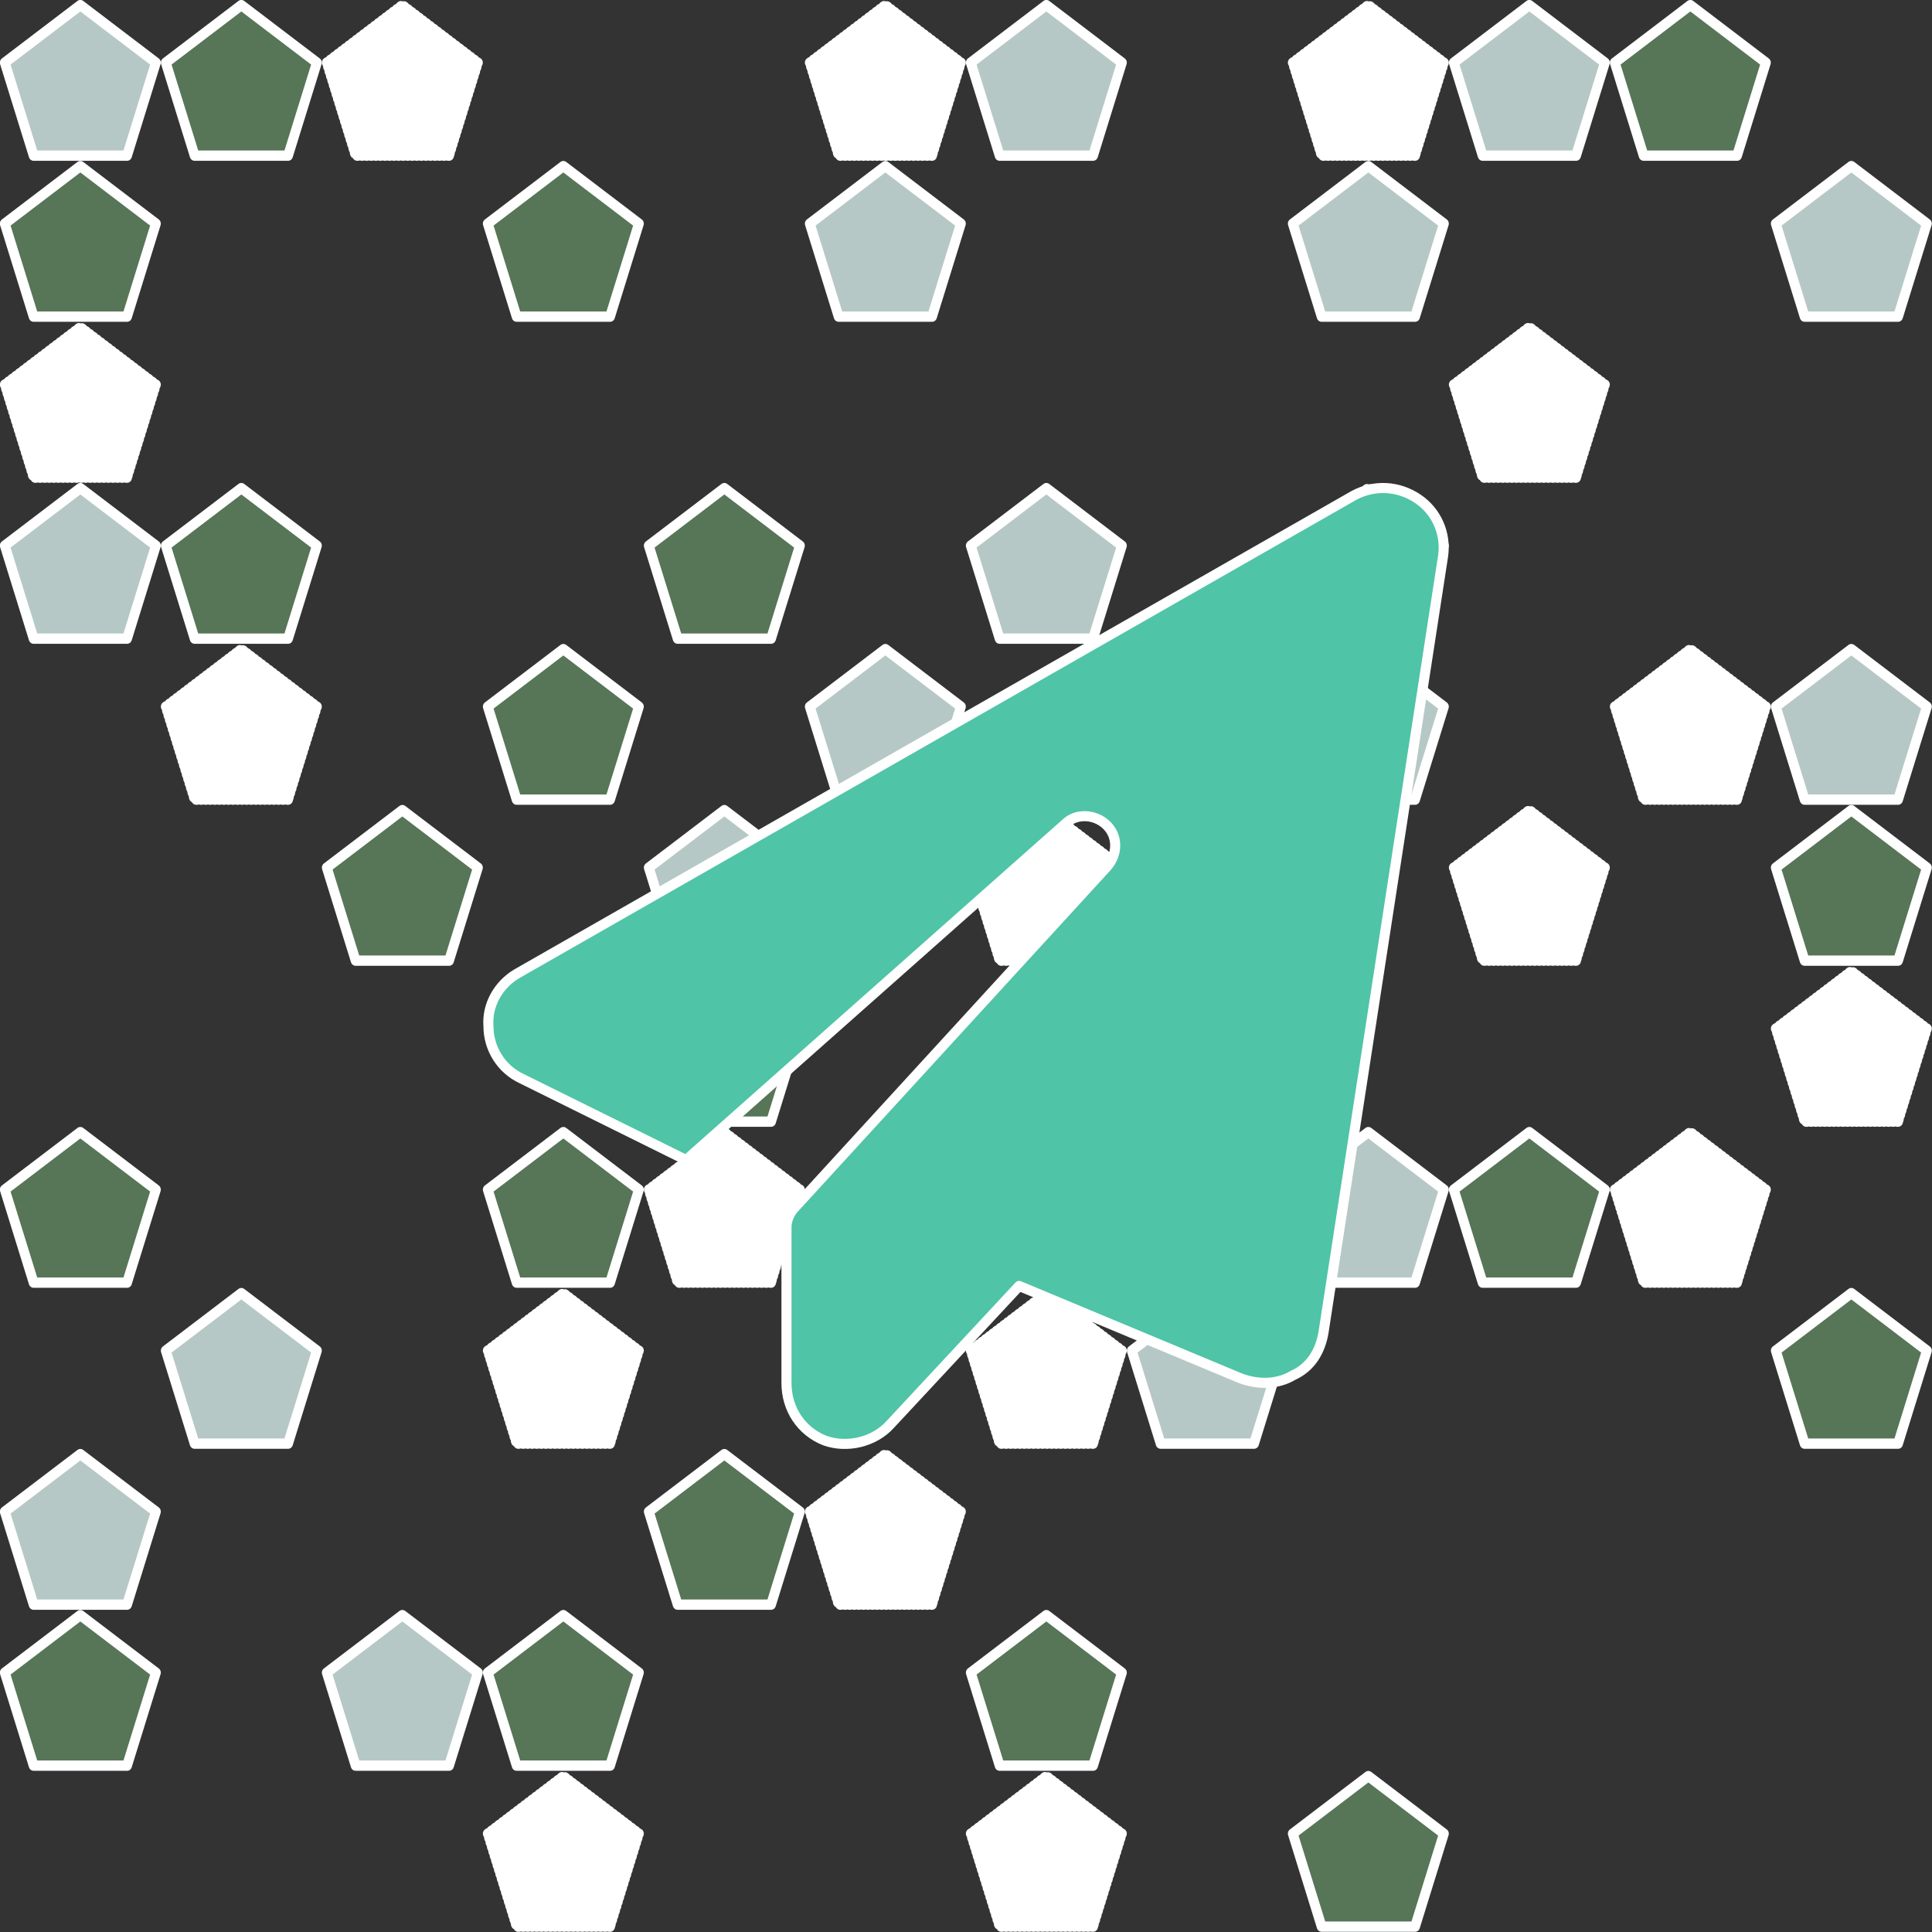 <?xml version="1.0" encoding="UTF-8" standalone="no"?>
<!-- Created with Inkscape (http://www.inkscape.org/) -->

<svg
   width="3840"
   height="3840"
   viewBox="0 0 1016 1016"
   version="1.1"
   id="svg1"
   inkscape:version="1.4.1 (93de688d07, 2025-03-30)"
   sodipodi:docname="featured-posts.svg"
   xml:space="preserve"
   xmlns:inkscape="http://www.inkscape.org/namespaces/inkscape"
   xmlns:sodipodi="http://sodipodi.sourceforge.net/DTD/sodipodi-0.dtd"
   xmlns="http://www.w3.org/2000/svg"
   xmlns:svg="http://www.w3.org/2000/svg"><rect x="0" y="0" width="1016" height="1016" fill="#333333" stroke="none"/><sodipodi:namedview
     id="namedview1"
     pagecolor="#ffffff"
     bordercolor="#000000"
     borderopacity="0.25"
     inkscape:showpageshadow="2"
     inkscape:pageopacity="0.0"
     inkscape:pagecheckerboard="0"
     inkscape:deskcolor="#d1d1d1"
     inkscape:document-units="px"
     inkscape:zoom="0.19965376"
     inkscape:cx="1823.1562"
     inkscape:cy="2910.0379"
     inkscape:window-width="1918"
     inkscape:window-height="2132"
     inkscape:window-x="0"
     inkscape:window-y="0"
     inkscape:window-maximized="0"
     inkscape:current-layer="svg1"
     showguides="true"><sodipodi:guide
       position="0,508"
       orientation="0,1"
       id="guide1"
       inkscape:locked="false"
       inkscape:label=""
       inkscape:color="rgb(0,134,229)" /><sodipodi:guide
       position="508,1016"
       orientation="-1,0"
       id="guide3"
       inkscape:locked="false"
       inkscape:label=""
       inkscape:color="rgb(0,134,229)" /></sodipodi:namedview><defs
     id="defs1" /><g
     inkscape:label="Background 1"
     id="layer1"
     inkscape:highlight-color="#b6c8c5"
     style="display:inline"
     transform="translate(1.5708256e-4,1.5442627e-4)"><path
       sodipodi:type="star"
       style="display:inline;fill:#b6c8c5;fill-opacity:1;stroke:#ffffff;stroke-width:12.948;stroke-linecap:round;stroke-linejoin:round;stroke-dasharray:none;stroke-dashoffset:1536;stroke-opacity:1"
       id="path8-6-3-7-1"
       inkscape:flatsided="true"
       sodipodi:sides="5"
       sodipodi:cx="508"
       sodipodi:cy="169.33334"
       sodipodi:r1="104.70524"
       sodipodi:r2="84.708321"
       sodipodi:arg1="0.94180129"
       sodipodi:arg2="1.5701198"
       inkscape:rounded="0"
       inkscape:randomized="0"
       d="m 569.601,254 -123.088,0.083 -38.116,-117.038 99.532,-72.417 99.63,72.282 z"
       inkscape:transform-center-y="-4.1832767"
       transform="matrix(0.399,2.8304596e-4,-2.700364e-4,0.418,770.937,314.192)"
       inkscape:transform-center-x="-2.2234931e-06"
       inkscape:label="path17" /><path
       sodipodi:type="star"
       style="display:inline;fill:#b6c8c5;fill-opacity:1;stroke:#ffffff;stroke-width:12.948;stroke-linecap:round;stroke-linejoin:round;stroke-dasharray:none;stroke-dashoffset:1536;stroke-opacity:1"
       id="path8-6-3-7"
       inkscape:flatsided="true"
       sodipodi:sides="5"
       sodipodi:cx="508"
       sodipodi:cy="169.33334"
       sodipodi:r1="104.70524"
       sodipodi:r2="84.708321"
       sodipodi:arg1="0.94180129"
       sodipodi:arg2="1.5701198"
       inkscape:rounded="0"
       inkscape:randomized="0"
       d="m 569.601,254 -123.088,0.083 -38.116,-117.038 99.532,-72.417 99.63,72.282 z"
       inkscape:transform-center-y="-4.1832767"
       transform="matrix(0.399,2.8304596e-4,-2.700364e-4,0.418,770.937,60.192)"
       inkscape:transform-center-x="-2.2234931e-06"
       inkscape:label="path16" /><path
       sodipodi:type="star"
       style="display:inline;fill:#b6c8c5;fill-opacity:1;stroke:#ffffff;stroke-width:12.948;stroke-linecap:round;stroke-linejoin:round;stroke-dasharray:none;stroke-dashoffset:1536;stroke-opacity:1"
       id="path8-17"
       inkscape:flatsided="true"
       sodipodi:sides="5"
       sodipodi:cx="508"
       sodipodi:cy="169.33334"
       sodipodi:r1="104.70524"
       sodipodi:r2="84.708321"
       sodipodi:arg1="0.94180129"
       sodipodi:arg2="1.5701198"
       inkscape:rounded="0"
       inkscape:randomized="0"
       d="m 569.601,254 -123.088,0.083 -38.116,-117.038 99.532,-72.417 99.63,72.282 z"
       inkscape:transform-center-y="-4.1832767"
       transform="matrix(0.399,2.8304596e-4,-2.700364e-4,0.418,601.603,-24.475)"
       inkscape:transform-center-x="-2.2234931e-06"
       inkscape:label="path15" /><path
       sodipodi:type="star"
       style="display:inline;fill:#b6c8c5;fill-opacity:1;stroke:#ffffff;stroke-width:12.948;stroke-linecap:round;stroke-linejoin:round;stroke-dasharray:none;stroke-dashoffset:1536;stroke-opacity:1"
       id="path8-6-3-9-7-3"
       inkscape:flatsided="true"
       sodipodi:sides="5"
       sodipodi:cx="508"
       sodipodi:cy="169.33334"
       sodipodi:r1="104.70524"
       sodipodi:r2="84.708321"
       sodipodi:arg1="0.94180129"
       sodipodi:arg2="1.5701198"
       inkscape:rounded="0"
       inkscape:randomized="0"
       d="m 569.601,254 -123.088,0.083 -38.116,-117.038 99.532,-72.417 99.63,72.282 z"
       inkscape:transform-center-y="-4.1832767"
       transform="matrix(0.399,2.8304596e-4,-2.700364e-4,0.418,516.936,568.192)"
       inkscape:transform-center-x="-2.2234931e-06"
       inkscape:label="path14" /><path
       sodipodi:type="star"
       style="display:inline;fill:#b6c8c5;fill-opacity:1;stroke:#ffffff;stroke-width:12.948;stroke-linecap:round;stroke-linejoin:round;stroke-dasharray:none;stroke-dashoffset:1536;stroke-opacity:1"
       id="path8-6-3-9-7"
       inkscape:flatsided="true"
       sodipodi:sides="5"
       sodipodi:cx="508"
       sodipodi:cy="169.33334"
       sodipodi:r1="104.70524"
       sodipodi:r2="84.708321"
       sodipodi:arg1="0.94180129"
       sodipodi:arg2="1.5701198"
       inkscape:rounded="0"
       inkscape:randomized="0"
       d="m 569.601,254 -123.088,0.083 -38.116,-117.038 99.532,-72.417 99.63,72.282 z"
       inkscape:transform-center-y="-4.1832767"
       transform="matrix(0.399,2.8304596e-4,-2.700364e-4,0.418,516.937,314.192)"
       inkscape:transform-center-x="-2.2234931e-06"
       inkscape:label="path13" /><path
       sodipodi:type="star"
       style="display:inline;fill:#b6c8c5;fill-opacity:1;stroke:#ffffff;stroke-width:12.948;stroke-linecap:round;stroke-linejoin:round;stroke-dasharray:none;stroke-dashoffset:1536;stroke-opacity:1"
       id="path8-6-3-9"
       inkscape:flatsided="true"
       sodipodi:sides="5"
       sodipodi:cx="508"
       sodipodi:cy="169.33334"
       sodipodi:r1="104.70524"
       sodipodi:r2="84.708321"
       sodipodi:arg1="0.94180129"
       sodipodi:arg2="1.5701198"
       inkscape:rounded="0"
       inkscape:randomized="0"
       d="m 569.601,254 -123.088,0.083 -38.116,-117.038 99.532,-72.417 99.63,72.282 z"
       inkscape:transform-center-y="-4.1832767"
       transform="matrix(0.399,2.8304596e-4,-2.700364e-4,0.418,516.937,60.192)"
       inkscape:transform-center-x="-2.2234931e-06"
       inkscape:label="path12" /><path
       sodipodi:type="star"
       style="display:inline;fill:#b6c8c5;fill-opacity:1;stroke:#ffffff;stroke-width:12.948;stroke-linecap:round;stroke-linejoin:round;stroke-dasharray:none;stroke-dashoffset:1536;stroke-opacity:1"
       id="path8-9-2-7-0"
       inkscape:flatsided="true"
       sodipodi:sides="5"
       sodipodi:cx="508"
       sodipodi:cy="169.33334"
       sodipodi:r1="104.70524"
       sodipodi:r2="84.708321"
       sodipodi:arg1="0.94180129"
       sodipodi:arg2="1.5701198"
       inkscape:rounded="0"
       inkscape:randomized="0"
       d="m 569.601,254 -123.088,0.083 -38.116,-117.038 99.532,-72.417 99.63,72.282 z"
       inkscape:transform-center-y="-4.1832767"
       transform="matrix(0.399,2.8304596e-4,-2.700364e-4,0.418,432.27,652.858)"
       inkscape:transform-center-x="-2.2234931e-06"
       inkscape:label="path11" /><path
       sodipodi:type="star"
       style="display:inline;fill:#b6c8c5;fill-opacity:1;stroke:#ffffff;stroke-width:12.948;stroke-linecap:round;stroke-linejoin:round;stroke-dasharray:none;stroke-dashoffset:1536;stroke-opacity:1"
       id="path8-6-4"
       inkscape:flatsided="true"
       sodipodi:sides="5"
       sodipodi:cx="508"
       sodipodi:cy="169.33334"
       sodipodi:r1="104.70524"
       sodipodi:r2="84.708321"
       sodipodi:arg1="0.94180129"
       sodipodi:arg2="1.5701198"
       inkscape:rounded="0"
       inkscape:randomized="0"
       d="m 569.601,254 -123.088,0.083 -38.116,-117.038 99.532,-72.417 99.63,72.282 z"
       inkscape:transform-center-y="-4.1832767"
       transform="matrix(0.399,2.8304596e-4,-2.700364e-4,0.418,347.603,229.525)"
       inkscape:transform-center-x="-2.2234931e-06"
       inkscape:label="path10" /><path
       sodipodi:type="star"
       style="display:inline;fill:#b6c8c5;fill-opacity:1;stroke:#ffffff;stroke-width:12.948;stroke-linecap:round;stroke-linejoin:round;stroke-dasharray:none;stroke-dashoffset:1536;stroke-opacity:1"
       id="path8-1"
       inkscape:flatsided="true"
       sodipodi:sides="5"
       sodipodi:cx="508"
       sodipodi:cy="169.33334"
       sodipodi:r1="104.70524"
       sodipodi:r2="84.708321"
       sodipodi:arg1="0.94180129"
       sodipodi:arg2="1.5701198"
       inkscape:rounded="0"
       inkscape:randomized="0"
       d="m 569.601,254 -123.088,0.083 -38.116,-117.038 99.532,-72.417 99.63,72.282 z"
       inkscape:transform-center-y="-4.1832767"
       transform="matrix(0.399,2.8304596e-4,-2.700364e-4,0.418,347.603,-24.475)"
       inkscape:transform-center-x="-2.2234931e-06"
       inkscape:label="path9" /><path
       sodipodi:type="star"
       style="display:inline;fill:#b6c8c5;fill-opacity:1;stroke:#ffffff;stroke-width:12.948;stroke-linecap:round;stroke-linejoin:round;stroke-dasharray:none;stroke-dashoffset:1536;stroke-opacity:1"
       id="path8-6-3-4-7"
       inkscape:flatsided="true"
       sodipodi:sides="5"
       sodipodi:cx="508"
       sodipodi:cy="169.33334"
       sodipodi:r1="104.70524"
       sodipodi:r2="84.708321"
       sodipodi:arg1="0.94180129"
       sodipodi:arg2="1.5701198"
       inkscape:rounded="0"
       inkscape:randomized="0"
       d="m 569.601,254 -123.088,0.083 -38.116,-117.038 99.532,-72.417 99.63,72.282 z"
       inkscape:transform-center-y="-4.1832767"
       transform="matrix(0.399,2.8304596e-4,-2.700364e-4,0.418,262.937,314.192)"
       inkscape:transform-center-x="-2.2234931e-06"
       inkscape:label="path8" /><path
       sodipodi:type="star"
       style="display:inline;fill:#b6c8c5;fill-opacity:1;stroke:#ffffff;stroke-width:12.948;stroke-linecap:round;stroke-linejoin:round;stroke-dasharray:none;stroke-dashoffset:1536;stroke-opacity:1"
       id="path8-6-3-4"
       inkscape:flatsided="true"
       sodipodi:sides="5"
       sodipodi:cx="508"
       sodipodi:cy="169.33334"
       sodipodi:r1="104.70524"
       sodipodi:r2="84.708321"
       sodipodi:arg1="0.94180129"
       sodipodi:arg2="1.5701198"
       inkscape:rounded="0"
       inkscape:randomized="0"
       d="m 569.601,254 -123.088,0.083 -38.116,-117.038 99.532,-72.417 99.63,72.282 z"
       inkscape:transform-center-y="-4.1832767"
       transform="matrix(0.399,2.8304596e-4,-2.700364e-4,0.418,262.937,60.192)"
       inkscape:transform-center-x="-2.2234931e-06"
       inkscape:label="path7" /><path
       sodipodi:type="star"
       style="display:inline;fill:#b6c8c5;fill-opacity:1;stroke:#ffffff;stroke-width:12.948;stroke-linecap:round;stroke-linejoin:round;stroke-dasharray:none;stroke-dashoffset:1536;stroke-opacity:1"
       id="path8-9-5-3"
       inkscape:flatsided="true"
       sodipodi:sides="5"
       sodipodi:cx="508"
       sodipodi:cy="169.33334"
       sodipodi:r1="104.70524"
       sodipodi:r2="84.708321"
       sodipodi:arg1="0.94180129"
       sodipodi:arg2="1.5701198"
       inkscape:rounded="0"
       inkscape:randomized="0"
       d="m 569.601,254 -123.088,0.083 -38.116,-117.038 99.532,-72.417 99.63,72.282 z"
       inkscape:transform-center-y="-4.1832767"
       transform="matrix(0.399,2.8304596e-4,-2.700364e-4,0.418,178.27,398.858)"
       inkscape:transform-center-x="-2.2234931e-06"
       inkscape:label="path6" /><path
       sodipodi:type="star"
       style="display:inline;fill:#b6c8c5;fill-opacity:1;stroke:#ffffff;stroke-width:12.948;stroke-linecap:round;stroke-linejoin:round;stroke-dasharray:none;stroke-dashoffset:1536;stroke-opacity:1"
       id="path8-6-3-5-08"
       inkscape:flatsided="true"
       sodipodi:sides="5"
       sodipodi:cx="508"
       sodipodi:cy="169.33334"
       sodipodi:r1="104.70524"
       sodipodi:r2="84.708321"
       sodipodi:arg1="0.94180129"
       sodipodi:arg2="1.5701198"
       inkscape:rounded="0"
       inkscape:randomized="0"
       d="m 569.601,254 -123.088,0.083 -38.116,-117.038 99.532,-72.417 99.63,72.282 z"
       inkscape:transform-center-y="-4.1832767"
       transform="matrix(0.399,2.8304596e-4,-2.700364e-4,0.418,8.936,822.191)"
       inkscape:transform-center-x="-2.2234931e-06"
       inkscape:label="path5" /><path
       sodipodi:type="star"
       style="display:inline;fill:#b6c8c5;fill-opacity:1;stroke:#ffffff;stroke-width:12.948;stroke-linecap:round;stroke-linejoin:round;stroke-dasharray:none;stroke-dashoffset:1536;stroke-opacity:1"
       id="path8-9-6-5"
       inkscape:flatsided="true"
       sodipodi:sides="5"
       sodipodi:cx="508"
       sodipodi:cy="169.33334"
       sodipodi:r1="104.70524"
       sodipodi:r2="84.708321"
       sodipodi:arg1="0.94180129"
       sodipodi:arg2="1.5701198"
       inkscape:rounded="0"
       inkscape:randomized="0"
       d="m 569.601,254 -123.088,0.083 -38.116,-117.038 99.532,-72.417 99.63,72.282 z"
       inkscape:transform-center-y="-4.1832767"
       transform="matrix(0.399,2.8304596e-4,-2.700364e-4,0.418,-75.73,652.858)"
       inkscape:transform-center-x="-2.2234931e-06"
       inkscape:label="path4" /><path
       sodipodi:type="star"
       style="display:inline;fill:#b6c8c5;fill-opacity:1;stroke:#ffffff;stroke-width:12.948;stroke-linecap:round;stroke-linejoin:round;stroke-dasharray:none;stroke-dashoffset:1536;stroke-opacity:1"
       id="path8-6-39-9"
       inkscape:flatsided="true"
       sodipodi:sides="5"
       sodipodi:cx="508"
       sodipodi:cy="169.33334"
       sodipodi:r1="104.70524"
       sodipodi:r2="84.708321"
       sodipodi:arg1="0.94180129"
       sodipodi:arg2="1.5701198"
       inkscape:rounded="0"
       inkscape:randomized="0"
       d="m 569.601,254 -123.088,0.083 -38.116,-117.038 99.532,-72.417 99.63,72.282 z"
       inkscape:transform-center-y="-4.1832767"
       transform="matrix(0.399,2.8304596e-4,-2.700364e-4,0.418,-160.397,737.525)"
       inkscape:transform-center-x="-2.2234931e-06"
       inkscape:label="path3" /><path
       sodipodi:type="star"
       style="display:inline;fill:#b6c8c5;fill-opacity:1;stroke:#ffffff;stroke-width:12.948;stroke-linecap:round;stroke-linejoin:round;stroke-dasharray:none;stroke-dashoffset:1536;stroke-opacity:1"
       id="path8-6"
       inkscape:flatsided="true"
       sodipodi:sides="5"
       sodipodi:cx="508"
       sodipodi:cy="169.33334"
       sodipodi:r1="104.70524"
       sodipodi:r2="84.708321"
       sodipodi:arg1="0.94180129"
       sodipodi:arg2="1.5701198"
       inkscape:rounded="0"
       inkscape:randomized="0"
       d="m 569.601,254 -123.088,0.083 -38.116,-117.038 99.532,-72.417 99.63,72.282 z"
       inkscape:transform-center-y="-4.1832767"
       transform="matrix(0.399,2.8304596e-4,-2.700364e-4,0.418,-160.397,229.525)"
       inkscape:transform-center-x="-2.2234931e-06"
       inkscape:label="path2" /><path
       sodipodi:type="star"
       style="display:inline;fill:#b6c8c5;fill-opacity:1;stroke:#ffffff;stroke-width:12.948;stroke-linecap:round;stroke-linejoin:round;stroke-dasharray:none;stroke-dashoffset:1536;stroke-opacity:1"
       id="path8"
       inkscape:flatsided="true"
       sodipodi:sides="5"
       sodipodi:cx="508"
       sodipodi:cy="169.33334"
       sodipodi:r1="104.70524"
       sodipodi:r2="84.708321"
       sodipodi:arg1="0.94180129"
       sodipodi:arg2="1.5701198"
       inkscape:rounded="0"
       inkscape:randomized="0"
       d="m 569.601,254 -123.088,0.083 -38.116,-117.038 99.532,-72.417 99.63,72.282 z"
       inkscape:transform-center-y="-4.1832767"
       transform="matrix(0.399,2.8304596e-4,-2.700364e-4,0.418,-160.397,-24.475)"
       inkscape:transform-center-x="-2.2234931e-06"
       inkscape:label="path1" /></g><g
     id="layer5"
     inkscape:label="Background 2"
     inkscape:highlight-color="#577557"
     style="display:inline"
     transform="translate(1.5708256e-4,1.5442627e-4)"><path
       sodipodi:type="star"
       style="display:inline;fill:#577557;fill-opacity:1;stroke:#ffffff;stroke-width:12.949;stroke-linecap:round;stroke-linejoin:round;stroke-dasharray:none;stroke-dashoffset:1536;stroke-opacity:1"
       id="path8-3-32-0-8-4"
       inkscape:flatsided="true"
       sodipodi:sides="5"
       sodipodi:cx="508"
       sodipodi:cy="169.33334"
       sodipodi:r1="104.70524"
       sodipodi:r2="84.708321"
       sodipodi:arg1="0.94180129"
       sodipodi:arg2="1.5701198"
       inkscape:rounded="0"
       inkscape:randomized="0"
       d="m 569.601,254 -123.088,0.083 -38.116,-117.038 99.532,-72.417 99.63,72.282 z"
       inkscape:transform-center-y="-4.1832727"
       transform="matrix(0.399,2.8304596e-4,-2.700364e-4,0.418,770.937,652.858)"
       inkscape:label="path19"
       inkscape:transform-center-x="-2.4943221e-06" /><path
       sodipodi:type="star"
       style="display:inline;fill:#577557;fill-opacity:1;stroke:#ffffff;stroke-width:12.949;stroke-linecap:round;stroke-linejoin:round;stroke-dasharray:none;stroke-dashoffset:1536;stroke-opacity:1"
       id="path8-3-32-0-8"
       inkscape:flatsided="true"
       sodipodi:sides="5"
       sodipodi:cx="508"
       sodipodi:cy="169.33334"
       sodipodi:r1="104.70524"
       sodipodi:r2="84.708321"
       sodipodi:arg1="0.94180129"
       sodipodi:arg2="1.5701198"
       inkscape:rounded="0"
       inkscape:randomized="0"
       d="m 569.601,254 -123.088,0.083 -38.116,-117.038 99.532,-72.417 99.63,72.282 z"
       inkscape:transform-center-y="-4.1832727"
       transform="matrix(0.399,2.8304596e-4,-2.700364e-4,0.418,770.937,398.858)"
       inkscape:label="path18"
       inkscape:transform-center-x="-2.4943221e-06" /><path
       sodipodi:type="star"
       style="display:inline;fill:#577557;fill-opacity:1;stroke:#ffffff;stroke-width:12.949;stroke-linecap:round;stroke-linejoin:round;stroke-dasharray:none;stroke-dashoffset:1536;stroke-opacity:1"
       id="path8-3-2-1"
       inkscape:flatsided="true"
       sodipodi:sides="5"
       sodipodi:cx="508"
       sodipodi:cy="169.33334"
       sodipodi:r1="104.70524"
       sodipodi:r2="84.708321"
       sodipodi:arg1="0.94180129"
       sodipodi:arg2="1.5701198"
       inkscape:rounded="0"
       inkscape:randomized="0"
       d="m 569.601,254 -123.088,0.083 -38.116,-117.038 99.532,-72.417 99.63,72.282 z"
       inkscape:transform-center-y="-4.1832727"
       transform="matrix(0.399,2.8304596e-4,-2.700364e-4,0.418,686.27,-24.475)"
       inkscape:label="path17"
       inkscape:transform-center-x="-3.522431e-06" /><path
       sodipodi:type="star"
       style="display:inline;fill:#577557;fill-opacity:1;stroke:#ffffff;stroke-width:12.949;stroke-linecap:round;stroke-linejoin:round;stroke-dasharray:none;stroke-dashoffset:1536;stroke-opacity:1"
       id="path8-3-1-2-9"
       inkscape:flatsided="true"
       sodipodi:sides="5"
       sodipodi:cx="508"
       sodipodi:cy="169.33334"
       sodipodi:r1="104.70524"
       sodipodi:r2="84.708321"
       sodipodi:arg1="0.94180129"
       sodipodi:arg2="1.5701198"
       inkscape:rounded="0"
       inkscape:randomized="0"
       d="m 569.601,254 -123.088,0.083 -38.116,-117.038 99.532,-72.417 99.63,72.282 z"
       inkscape:transform-center-y="-4.1832727"
       transform="matrix(0.399,2.8304596e-4,-2.700364e-4,0.418,601.604,568.192)"
       inkscape:label="path16"
       inkscape:transform-center-x="-2.4943221e-06" /><path
       sodipodi:type="star"
       style="display:inline;fill:#577557;fill-opacity:1;stroke:#ffffff;stroke-width:12.949;stroke-linecap:round;stroke-linejoin:round;stroke-dasharray:none;stroke-dashoffset:1536;stroke-opacity:1"
       id="path8-3-32-8-9-0"
       inkscape:flatsided="true"
       sodipodi:sides="5"
       sodipodi:cx="508"
       sodipodi:cy="169.33334"
       sodipodi:r1="104.70524"
       sodipodi:r2="84.708321"
       sodipodi:arg1="0.94180129"
       sodipodi:arg2="1.5701198"
       inkscape:rounded="0"
       inkscape:randomized="0"
       d="m 569.601,254 -123.088,0.083 -38.116,-117.038 99.532,-72.417 99.63,72.282 z"
       inkscape:transform-center-y="-4.1832727"
       transform="matrix(0.399,2.8304596e-4,-2.700364e-4,0.418,516.937,906.858)"
       inkscape:label="path15"
       inkscape:transform-center-x="-2.4943221e-06" /><path
       sodipodi:type="star"
       style="display:inline;fill:#577557;fill-opacity:1;stroke:#ffffff;stroke-width:12.949;stroke-linecap:round;stroke-linejoin:round;stroke-dasharray:none;stroke-dashoffset:1536;stroke-opacity:1"
       id="path8-3-6-9-3"
       inkscape:flatsided="true"
       sodipodi:sides="5"
       sodipodi:cx="508"
       sodipodi:cy="169.33334"
       sodipodi:r1="104.70524"
       sodipodi:r2="84.708321"
       sodipodi:arg1="0.94180129"
       sodipodi:arg2="1.5701198"
       inkscape:rounded="0"
       inkscape:randomized="0"
       d="m 569.601,254 -123.088,0.083 -38.116,-117.038 99.532,-72.417 99.63,72.282 z"
       inkscape:transform-center-y="-4.1832727"
       transform="matrix(0.399,2.8304596e-4,-2.700364e-4,0.418,347.604,822.192)"
       inkscape:label="path14"
       inkscape:transform-center-x="-2.4943221e-06" /><path
       sodipodi:type="star"
       style="display:inline;fill:#577557;fill-opacity:1;stroke:#ffffff;stroke-width:12.949;stroke-linecap:round;stroke-linejoin:round;stroke-dasharray:none;stroke-dashoffset:1536;stroke-opacity:1"
       id="path8-3-29-7-8-7"
       inkscape:flatsided="true"
       sodipodi:sides="5"
       sodipodi:cx="508"
       sodipodi:cy="169.33334"
       sodipodi:r1="104.70524"
       sodipodi:r2="84.708321"
       sodipodi:arg1="0.94180129"
       sodipodi:arg2="1.5701198"
       inkscape:rounded="0"
       inkscape:randomized="0"
       d="m 569.601,254 -123.088,0.083 -38.116,-117.038 99.532,-72.417 99.63,72.282 z"
       inkscape:transform-center-y="-4.1832727"
       transform="matrix(0.399,2.8304596e-4,-2.700364e-4,0.418,178.27,737.525)"
       inkscape:label="path13"
       inkscape:transform-center-x="-2.4943221e-06" /><path
       sodipodi:type="star"
       style="display:inline;fill:#577557;fill-opacity:1;stroke:#ffffff;stroke-width:12.949;stroke-linecap:round;stroke-linejoin:round;stroke-dasharray:none;stroke-dashoffset:1536;stroke-opacity:1"
       id="path8-3-29-7-8"
       inkscape:flatsided="true"
       sodipodi:sides="5"
       sodipodi:cx="508"
       sodipodi:cy="169.33334"
       sodipodi:r1="104.70524"
       sodipodi:r2="84.708321"
       sodipodi:arg1="0.94180129"
       sodipodi:arg2="1.5701198"
       inkscape:rounded="0"
       inkscape:randomized="0"
       d="m 569.601,254 -123.088,0.083 -38.116,-117.038 99.532,-72.417 99.63,72.282 z"
       inkscape:transform-center-y="-4.1832727"
       transform="matrix(0.399,2.8304596e-4,-2.700364e-4,0.418,178.27,483.525)"
       inkscape:label="path12"
       inkscape:transform-center-x="-2.4943221e-06" /><path
       sodipodi:type="star"
       style="display:inline;fill:#577557;fill-opacity:1;stroke:#ffffff;stroke-width:12.949;stroke-linecap:round;stroke-linejoin:round;stroke-dasharray:none;stroke-dashoffset:1536;stroke-opacity:1"
       id="path8-3-29-7"
       inkscape:flatsided="true"
       sodipodi:sides="5"
       sodipodi:cx="508"
       sodipodi:cy="169.33334"
       sodipodi:r1="104.70524"
       sodipodi:r2="84.708321"
       sodipodi:arg1="0.94180129"
       sodipodi:arg2="1.5701198"
       inkscape:rounded="0"
       inkscape:randomized="0"
       d="m 569.601,254 -123.088,0.083 -38.116,-117.038 99.532,-72.417 99.63,72.282 z"
       inkscape:transform-center-y="-4.1832727"
       transform="matrix(0.399,2.8304596e-4,-2.700364e-4,0.418,178.27,229.525)"
       inkscape:label="path11"
       inkscape:transform-center-x="-2.4943221e-06" /><path
       sodipodi:type="star"
       style="display:inline;fill:#577557;fill-opacity:1;stroke:#ffffff;stroke-width:12.949;stroke-linecap:round;stroke-linejoin:round;stroke-dasharray:none;stroke-dashoffset:1536;stroke-opacity:1"
       id="path8-3-5-8-0"
       inkscape:flatsided="true"
       sodipodi:sides="5"
       sodipodi:cx="508"
       sodipodi:cy="169.33334"
       sodipodi:r1="104.70524"
       sodipodi:r2="84.708321"
       sodipodi:arg1="0.94180129"
       sodipodi:arg2="1.5701198"
       inkscape:rounded="0"
       inkscape:randomized="0"
       d="m 569.601,254 -123.088,0.083 -38.116,-117.038 99.532,-72.417 99.63,72.282 z"
       inkscape:transform-center-y="-4.1832727"
       transform="matrix(0.399,2.8304596e-4,-2.700364e-4,0.418,93.604,822.192)"
       inkscape:label="path10"
       inkscape:transform-center-x="-2.4943221e-06" /><path
       sodipodi:type="star"
       style="display:inline;fill:#577557;fill-opacity:1;stroke:#ffffff;stroke-width:12.949;stroke-linecap:round;stroke-linejoin:round;stroke-dasharray:none;stroke-dashoffset:1536;stroke-opacity:1"
       id="path8-3-5-8-5"
       inkscape:flatsided="true"
       sodipodi:sides="5"
       sodipodi:cx="508"
       sodipodi:cy="169.33334"
       sodipodi:r1="104.70524"
       sodipodi:r2="84.708321"
       sodipodi:arg1="0.94180129"
       sodipodi:arg2="1.5701198"
       inkscape:rounded="0"
       inkscape:randomized="0"
       d="m 569.601,254 -123.088,0.083 -38.116,-117.038 99.532,-72.417 99.63,72.282 z"
       inkscape:transform-center-y="-4.1832727"
       transform="matrix(0.399,2.8304596e-4,-2.700364e-4,0.418,93.604,568.192)"
       inkscape:label="path9"
       inkscape:transform-center-x="-2.4943221e-06" /><path
       sodipodi:type="star"
       style="display:inline;fill:#577557;fill-opacity:1;stroke:#ffffff;stroke-width:12.949;stroke-linecap:round;stroke-linejoin:round;stroke-dasharray:none;stroke-dashoffset:1536;stroke-opacity:1"
       id="path8-3-5-8"
       inkscape:flatsided="true"
       sodipodi:sides="5"
       sodipodi:cx="508"
       sodipodi:cy="169.33334"
       sodipodi:r1="104.70524"
       sodipodi:r2="84.708321"
       sodipodi:arg1="0.94180129"
       sodipodi:arg2="1.5701198"
       inkscape:rounded="0"
       inkscape:randomized="0"
       d="m 569.601,254 -123.088,0.083 -38.116,-117.038 99.532,-72.417 99.63,72.282 z"
       inkscape:transform-center-y="-4.1832727"
       transform="matrix(0.399,2.8304596e-4,-2.700364e-4,0.418,93.604,314.192)"
       inkscape:label="path8"
       inkscape:transform-center-x="-2.4943221e-06" /><path
       sodipodi:type="star"
       style="display:inline;fill:#577557;fill-opacity:1;stroke:#ffffff;stroke-width:12.949;stroke-linecap:round;stroke-linejoin:round;stroke-dasharray:none;stroke-dashoffset:1536;stroke-opacity:1"
       id="path8-3-5"
       inkscape:flatsided="true"
       sodipodi:sides="5"
       sodipodi:cx="508"
       sodipodi:cy="169.33334"
       sodipodi:r1="104.70524"
       sodipodi:r2="84.708321"
       sodipodi:arg1="0.94180129"
       sodipodi:arg2="1.5701198"
       inkscape:rounded="0"
       inkscape:randomized="0"
       d="m 569.601,254 -123.088,0.083 -38.116,-117.038 99.532,-72.417 99.63,72.282 z"
       inkscape:transform-center-y="-4.1832727"
       transform="matrix(0.399,2.8304596e-4,-2.700364e-4,0.418,93.604,60.192)"
       inkscape:label="path7"
       inkscape:transform-center-x="-2.4943221e-06" /><path
       sodipodi:type="star"
       style="display:inline;fill:#577557;fill-opacity:1;stroke:#ffffff;stroke-width:12.949;stroke-linecap:round;stroke-linejoin:round;stroke-dasharray:none;stroke-dashoffset:1536;stroke-opacity:1"
       id="path8-3-32-5"
       inkscape:flatsided="true"
       sodipodi:sides="5"
       sodipodi:cx="508"
       sodipodi:cy="169.33334"
       sodipodi:r1="104.70524"
       sodipodi:r2="84.708321"
       sodipodi:arg1="0.94180129"
       sodipodi:arg2="1.5701198"
       inkscape:rounded="0"
       inkscape:randomized="0"
       d="m 569.601,254 -123.088,0.083 -38.116,-117.038 99.532,-72.417 99.63,72.282 z"
       inkscape:transform-center-y="-4.1832727"
       transform="matrix(0.399,2.8304596e-4,-2.700364e-4,0.418,8.937,398.858)"
       inkscape:label="path6"
       inkscape:transform-center-x="-2.4943221e-06" /><path
       sodipodi:type="star"
       style="display:inline;fill:#577557;fill-opacity:1;stroke:#ffffff;stroke-width:12.949;stroke-linecap:round;stroke-linejoin:round;stroke-dasharray:none;stroke-dashoffset:1536;stroke-opacity:1"
       id="path8-3-29"
       inkscape:flatsided="true"
       sodipodi:sides="5"
       sodipodi:cx="508"
       sodipodi:cy="169.33334"
       sodipodi:r1="104.70524"
       sodipodi:r2="84.708321"
       sodipodi:arg1="0.94180129"
       sodipodi:arg2="1.5701198"
       inkscape:rounded="0"
       inkscape:randomized="0"
       d="m 569.601,254 -123.088,0.083 -38.116,-117.038 99.532,-72.417 99.63,72.282 z"
       inkscape:transform-center-y="-4.1832727"
       transform="matrix(0.399,2.8304596e-4,-2.700364e-4,0.418,-75.73,229.525)"
       inkscape:label="path5"
       inkscape:transform-center-x="-2.4943221e-06" /><path
       sodipodi:type="star"
       style="display:inline;fill:#577557;fill-opacity:1;stroke:#ffffff;stroke-width:12.949;stroke-linecap:round;stroke-linejoin:round;stroke-dasharray:none;stroke-dashoffset:1536;stroke-opacity:1"
       id="path8-3-2"
       inkscape:flatsided="true"
       sodipodi:sides="5"
       sodipodi:cx="508"
       sodipodi:cy="169.33334"
       sodipodi:r1="104.70524"
       sodipodi:r2="84.708321"
       sodipodi:arg1="0.94180129"
       sodipodi:arg2="1.5701198"
       inkscape:rounded="0"
       inkscape:randomized="0"
       d="m 569.601,254 -123.088,0.083 -38.116,-117.038 99.532,-72.417 99.63,72.282 z"
       inkscape:transform-center-y="-4.1832727"
       transform="matrix(0.399,2.8304596e-4,-2.700364e-4,0.418,-75.73,-24.475)"
       inkscape:label="path4"
       inkscape:transform-center-x="-3.522431e-06" /><path
       sodipodi:type="star"
       style="display:inline;fill:#577557;fill-opacity:1;stroke:#ffffff;stroke-width:12.949;stroke-linecap:round;stroke-linejoin:round;stroke-dasharray:none;stroke-dashoffset:1536;stroke-opacity:1"
       id="path8-3-9-9"
       inkscape:flatsided="true"
       sodipodi:sides="5"
       sodipodi:cx="508"
       sodipodi:cy="169.33334"
       sodipodi:r1="104.70524"
       sodipodi:r2="84.708321"
       sodipodi:arg1="0.94180129"
       sodipodi:arg2="1.5701198"
       inkscape:rounded="0"
       inkscape:randomized="0"
       d="m 569.601,254 -123.088,0.083 -38.116,-117.038 99.532,-72.417 99.63,72.282 z"
       inkscape:transform-center-y="-4.1832727"
       transform="matrix(0.399,2.8304596e-4,-2.700364e-4,0.418,-160.397,822.192)"
       inkscape:label="path3"
       inkscape:transform-center-x="-2.4943221e-06" /><path
       sodipodi:type="star"
       style="display:inline;fill:#577557;fill-opacity:1;stroke:#ffffff;stroke-width:12.949;stroke-linecap:round;stroke-linejoin:round;stroke-dasharray:none;stroke-dashoffset:1536;stroke-opacity:1"
       id="path8-3-9-1"
       inkscape:flatsided="true"
       sodipodi:sides="5"
       sodipodi:cx="508"
       sodipodi:cy="169.33334"
       sodipodi:r1="104.70524"
       sodipodi:r2="84.708321"
       sodipodi:arg1="0.94180129"
       sodipodi:arg2="1.5701198"
       inkscape:rounded="0"
       inkscape:randomized="0"
       d="m 569.601,254 -123.088,0.083 -38.116,-117.038 99.532,-72.417 99.63,72.282 z"
       inkscape:transform-center-y="-4.1832727"
       transform="matrix(0.399,2.8304596e-4,-2.700364e-4,0.418,-160.396,568.192)"
       inkscape:label="path2"
       inkscape:transform-center-x="-2.4943221e-06" /><path
       sodipodi:type="star"
       style="display:inline;fill:#577557;fill-opacity:1;stroke:#ffffff;stroke-width:12.949;stroke-linecap:round;stroke-linejoin:round;stroke-dasharray:none;stroke-dashoffset:1536;stroke-opacity:1"
       id="path8-3"
       inkscape:flatsided="true"
       sodipodi:sides="5"
       sodipodi:cx="508"
       sodipodi:cy="169.33334"
       sodipodi:r1="104.70524"
       sodipodi:r2="84.708321"
       sodipodi:arg1="0.94180129"
       sodipodi:arg2="1.5701198"
       inkscape:rounded="0"
       inkscape:randomized="0"
       d="m 569.601,254 -123.088,0.083 -38.116,-117.038 99.532,-72.417 99.63,72.282 z"
       inkscape:transform-center-y="-4.1832727"
       transform="matrix(0.399,2.8304596e-4,-2.700364e-4,0.418,-160.396,60.192)"
       inkscape:label="path1"
       inkscape:transform-center-x="-2.4943221e-06" /></g><g
     id="layer6"
     inkscape:label="Background 3"
     inkscape:highlight-color="#ffffff"
     style="display:inline;stroke-dasharray:1, 5;stroke-dashoffset:0"
     transform="translate(1.5708256e-4,1.5442627e-4)"><path
       sodipodi:type="star"
       style="display:inline;fill:#ffffff;fill-opacity:1;stroke:#ffffff;stroke-width:12.949;stroke-linecap:round;stroke-linejoin:round;stroke-dasharray:none;stroke-dashoffset:1536;stroke-opacity:1"
       id="path8-3-3-54-49-3"
       inkscape:flatsided="true"
       sodipodi:sides="5"
       sodipodi:cx="508"
       sodipodi:cy="169.33334"
       sodipodi:r1="104.70524"
       sodipodi:r2="84.708321"
       sodipodi:arg1="0.94180129"
       sodipodi:arg2="1.5701198"
       inkscape:rounded="0"
       inkscape:randomized="0"
       d="m 569.601,254 -123.088,0.083 -38.116,-117.038 99.532,-72.417 99.63,72.282 z"
       inkscape:transform-center-y="-4.1832727"
       transform="matrix(0.399,2.8304596e-4,-2.700364e-4,0.418,770.937,483.525)"
       inkscape:label="path18"
       inkscape:transform-center-x="-2.5224309e-06" /><path
       sodipodi:type="star"
       style="display:inline;fill:#ffffff;fill-opacity:1;stroke:#ffffff;stroke-width:12.949;stroke-linecap:round;stroke-linejoin:round;stroke-dasharray:none;stroke-dashoffset:1536;stroke-opacity:1"
       id="path8-3-3-5-0-8-8"
       inkscape:flatsided="true"
       sodipodi:sides="5"
       sodipodi:cx="508"
       sodipodi:cy="169.33334"
       sodipodi:r1="104.70524"
       sodipodi:r2="84.708321"
       sodipodi:arg1="0.94180129"
       sodipodi:arg2="1.5701198"
       inkscape:rounded="0"
       inkscape:randomized="0"
       d="m 569.601,254 -123.088,0.083 -38.116,-117.038 99.532,-72.417 99.63,72.282 z"
       inkscape:transform-center-y="-4.1832727"
       transform="matrix(0.399,2.8304596e-4,-2.700364e-4,0.418,686.27,568.192)"
       inkscape:label="path17"
       inkscape:transform-center-x="-2.5224309e-06" /><path
       sodipodi:type="star"
       style="display:inline;fill:#ffffff;fill-opacity:1;stroke:#ffffff;stroke-width:12.949;stroke-linecap:round;stroke-linejoin:round;stroke-dasharray:none;stroke-dashoffset:1536;stroke-opacity:1"
       id="path8-3-3-5-0-8"
       inkscape:flatsided="true"
       sodipodi:sides="5"
       sodipodi:cx="508"
       sodipodi:cy="169.33334"
       sodipodi:r1="104.70524"
       sodipodi:r2="84.708321"
       sodipodi:arg1="0.94180129"
       sodipodi:arg2="1.5701198"
       inkscape:rounded="0"
       inkscape:randomized="0"
       d="m 569.601,254 -123.088,0.083 -38.116,-117.038 99.532,-72.417 99.63,72.282 z"
       inkscape:transform-center-y="-4.1832727"
       transform="matrix(0.399,2.8304596e-4,-2.700364e-4,0.418,686.27,314.192)"
       inkscape:label="path16"
       inkscape:transform-center-x="-2.5224309e-06" /><path
       sodipodi:type="star"
       style="display:inline;fill:#ffffff;fill-opacity:1;stroke:#ffffff;stroke-width:12.949;stroke-linecap:round;stroke-linejoin:round;stroke-dasharray:none;stroke-dashoffset:1536;stroke-opacity:1"
       id="path8-3-3-9-5"
       inkscape:flatsided="true"
       sodipodi:sides="5"
       sodipodi:cx="508"
       sodipodi:cy="169.33334"
       sodipodi:r1="104.70524"
       sodipodi:r2="84.708321"
       sodipodi:arg1="0.94180129"
       sodipodi:arg2="1.5701198"
       inkscape:rounded="0"
       inkscape:randomized="0"
       d="m 569.601,254 -123.088,0.083 -38.116,-117.038 99.532,-72.417 99.63,72.282 z"
       inkscape:transform-center-y="-4.1832727"
       transform="matrix(0.399,2.8304596e-4,-2.700364e-4,0.418,601.603,398.858)"
       inkscape:label="path15"
       inkscape:transform-center-x="-2.5224309e-06" /><path
       sodipodi:type="star"
       style="display:inline;fill:#ffffff;fill-opacity:1;stroke:#ffffff;stroke-width:12.949;stroke-linecap:round;stroke-linejoin:round;stroke-dasharray:none;stroke-dashoffset:1536;stroke-opacity:1"
       id="path8-3-3-9"
       inkscape:flatsided="true"
       sodipodi:sides="5"
       sodipodi:cx="508"
       sodipodi:cy="169.33334"
       sodipodi:r1="104.70524"
       sodipodi:r2="84.708321"
       sodipodi:arg1="0.94180129"
       sodipodi:arg2="1.5701198"
       inkscape:rounded="0"
       inkscape:randomized="0"
       d="m 569.601,254 -123.088,0.083 -38.116,-117.038 99.532,-72.417 99.63,72.282 z"
       inkscape:transform-center-y="-4.1832727"
       transform="matrix(0.399,2.8304596e-4,-2.700364e-4,0.418,601.603,144.858)"
       inkscape:label="path14"
       inkscape:transform-center-x="-2.5224309e-06" /><path
       sodipodi:type="star"
       style="display:inline;fill:#ffffff;fill-opacity:1;stroke:#ffffff;stroke-width:12.949;stroke-linecap:round;stroke-linejoin:round;stroke-dasharray:none;stroke-dashoffset:1536;stroke-opacity:1"
       id="path8-3-3-54-4"
       inkscape:flatsided="true"
       sodipodi:sides="5"
       sodipodi:cx="508"
       sodipodi:cy="169.33334"
       sodipodi:r1="104.70524"
       sodipodi:r2="84.708321"
       sodipodi:arg1="0.94180129"
       sodipodi:arg2="1.5701198"
       inkscape:rounded="0"
       inkscape:randomized="0"
       d="m 569.601,254 -123.088,0.083 -38.116,-117.038 99.532,-72.417 99.63,72.282 z"
       inkscape:transform-center-y="-4.1832727"
       transform="matrix(0.399,2.8304596e-4,-2.700364e-4,0.418,516.937,229.525)"
       inkscape:label="path13"
       inkscape:transform-center-x="-2.5224309e-06" /><path
       sodipodi:type="star"
       style="display:inline;fill:#ffffff;fill-opacity:1;stroke:#ffffff;stroke-width:12.949;stroke-linecap:round;stroke-linejoin:round;stroke-dasharray:none;stroke-dashoffset:1536;stroke-opacity:1"
       id="path8-3-3-5-7-5"
       inkscape:flatsided="true"
       sodipodi:sides="5"
       sodipodi:cx="508"
       sodipodi:cy="169.33334"
       sodipodi:r1="104.70524"
       sodipodi:r2="84.708321"
       sodipodi:arg1="0.94180129"
       sodipodi:arg2="1.5701198"
       inkscape:rounded="0"
       inkscape:randomized="0"
       d="m 569.601,254 -123.088,0.083 -38.116,-117.038 99.532,-72.417 99.63,72.282 z"
       inkscape:transform-center-y="-4.1832727"
       transform="matrix(0.399,2.8304596e-4,-2.700364e-4,0.418,516.937,-24.475)"
       inkscape:label="path12"
       inkscape:transform-center-x="-2.5224309e-06" /><path
       sodipodi:type="star"
       style="display:inline;fill:#ffffff;fill-opacity:1;stroke:#ffffff;stroke-width:12.949;stroke-linecap:round;stroke-linejoin:round;stroke-dasharray:none;stroke-dashoffset:1536;stroke-opacity:1"
       id="path8-3-3-6-1-6"
       inkscape:flatsided="true"
       sodipodi:sides="5"
       sodipodi:cx="508"
       sodipodi:cy="169.33334"
       sodipodi:r1="104.70524"
       sodipodi:r2="84.708321"
       sodipodi:arg1="0.94180129"
       sodipodi:arg2="1.5701198"
       inkscape:rounded="0"
       inkscape:randomized="0"
       d="m 569.601,254 -123.088,0.083 -38.116,-117.038 99.532,-72.417 99.63,72.282 z"
       inkscape:transform-center-y="-4.1832727"
       transform="matrix(0.399,2.8304596e-4,-2.700364e-4,0.418,347.603,906.858)"
       inkscape:label="path11"
       inkscape:transform-center-x="-2.5224309e-06" /><path
       sodipodi:type="star"
       style="display:inline;fill:#ffffff;fill-opacity:1;stroke:#ffffff;stroke-width:12.949;stroke-linecap:round;stroke-linejoin:round;stroke-dasharray:none;stroke-dashoffset:1536;stroke-opacity:1"
       id="path8-3-3-6-1-8"
       inkscape:flatsided="true"
       sodipodi:sides="5"
       sodipodi:cx="508"
       sodipodi:cy="169.33334"
       sodipodi:r1="104.70524"
       sodipodi:r2="84.708321"
       sodipodi:arg1="0.94180129"
       sodipodi:arg2="1.5701198"
       inkscape:rounded="0"
       inkscape:randomized="0"
       d="m 569.601,254 -123.088,0.083 -38.116,-117.038 99.532,-72.417 99.63,72.282 z"
       inkscape:transform-center-y="-4.1832727"
       transform="matrix(0.399,2.8304596e-4,-2.700364e-4,0.418,347.603,652.858)"
       inkscape:label="path10"
       inkscape:transform-center-x="-2.5224309e-06" /><path
       sodipodi:type="star"
       style="display:inline;fill:#ffffff;fill-opacity:1;stroke:#ffffff;stroke-width:12.949;stroke-linecap:round;stroke-linejoin:round;stroke-dasharray:none;stroke-dashoffset:1536;stroke-opacity:1"
       id="path8-3-3-6-1"
       inkscape:flatsided="true"
       sodipodi:sides="5"
       sodipodi:cx="508"
       sodipodi:cy="169.33334"
       sodipodi:r1="104.70524"
       sodipodi:r2="84.708321"
       sodipodi:arg1="0.94180129"
       sodipodi:arg2="1.5701198"
       inkscape:rounded="0"
       inkscape:randomized="0"
       d="m 569.601,254 -123.088,0.083 -38.116,-117.038 99.532,-72.417 99.63,72.282 z"
       inkscape:transform-center-y="-4.1832727"
       transform="matrix(0.399,2.8304596e-4,-2.700364e-4,0.418,347.603,398.858)"
       inkscape:label="path9"
       inkscape:transform-center-x="-2.5224309e-06" /><path
       sodipodi:type="star"
       style="display:inline;fill:#ffffff;fill-opacity:1;stroke:#ffffff;stroke-width:12.949;stroke-linecap:round;stroke-linejoin:round;stroke-dasharray:none;stroke-dashoffset:1536;stroke-opacity:1"
       id="path8-3-3-54-0-5-0"
       inkscape:flatsided="true"
       sodipodi:sides="5"
       sodipodi:cx="508"
       sodipodi:cy="169.33334"
       sodipodi:r1="104.70524"
       sodipodi:r2="84.708321"
       sodipodi:arg1="0.94180129"
       sodipodi:arg2="1.5701198"
       inkscape:rounded="0"
       inkscape:randomized="0"
       d="m 569.601,254 -123.088,0.083 -38.116,-117.038 99.532,-72.417 99.63,72.282 z"
       inkscape:transform-center-y="-4.1832727"
       transform="matrix(0.399,2.8304596e-4,-2.700364e-4,0.418,262.936,737.525)"
       inkscape:label="path8"
       inkscape:transform-center-x="-2.5224309e-06" /><path
       sodipodi:type="star"
       style="display:inline;fill:#ffffff;fill-opacity:1;stroke:#ffffff;stroke-width:12.949;stroke-linecap:round;stroke-linejoin:round;stroke-dasharray:none;stroke-dashoffset:1536;stroke-opacity:1"
       id="path8-3-3-5-7-6"
       inkscape:flatsided="true"
       sodipodi:sides="5"
       sodipodi:cx="508"
       sodipodi:cy="169.33334"
       sodipodi:r1="104.70524"
       sodipodi:r2="84.708321"
       sodipodi:arg1="0.94180129"
       sodipodi:arg2="1.5701198"
       inkscape:rounded="0"
       inkscape:randomized="0"
       d="m 569.601,254 -123.088,0.083 -38.116,-117.038 99.532,-72.417 99.63,72.282 z"
       inkscape:transform-center-y="-4.1832727"
       transform="matrix(0.399,2.8304596e-4,-2.700364e-4,0.418,262.937,-24.475)"
       inkscape:label="path7"
       inkscape:transform-center-x="-2.5224309e-06" /><path
       sodipodi:type="star"
       style="display:inline;fill:#ffffff;fill-opacity:1;stroke:#ffffff;stroke-width:12.949;stroke-linecap:round;stroke-linejoin:round;stroke-dasharray:none;stroke-dashoffset:1536;stroke-opacity:1"
       id="path8-3-3-5-78-9-2"
       inkscape:flatsided="true"
       sodipodi:sides="5"
       sodipodi:cx="508"
       sodipodi:cy="169.33334"
       sodipodi:r1="104.70524"
       sodipodi:r2="84.708321"
       sodipodi:arg1="0.94180129"
       sodipodi:arg2="1.5701198"
       inkscape:rounded="0"
       inkscape:randomized="0"
       d="m 569.601,254 -123.088,0.083 -38.116,-117.038 99.532,-72.417 99.63,72.282 z"
       inkscape:transform-center-y="-4.1832727"
       transform="matrix(0.399,2.8304596e-4,-2.700364e-4,0.418,178.27,568.192)"
       inkscape:label="path6"
       inkscape:transform-center-x="-2.5224309e-06" /><path
       sodipodi:type="star"
       style="display:inline;fill:#ffffff;fill-opacity:1;stroke:#ffffff;stroke-width:12.949;stroke-linecap:round;stroke-linejoin:round;stroke-dasharray:none;stroke-dashoffset:1536;stroke-opacity:1"
       id="path8-3-3-3-8-8"
       inkscape:flatsided="true"
       sodipodi:sides="5"
       sodipodi:cx="508"
       sodipodi:cy="169.33334"
       sodipodi:r1="104.70524"
       sodipodi:r2="84.708321"
       sodipodi:arg1="0.94180129"
       sodipodi:arg2="1.5701198"
       inkscape:rounded="0"
       inkscape:randomized="0"
       d="m 569.601,254 -123.088,0.083 -38.116,-117.038 99.532,-72.417 99.63,72.282 z"
       inkscape:transform-center-y="-4.1832727"
       transform="matrix(0.399,2.8304596e-4,-2.700364e-4,0.418,93.603,906.858)"
       inkscape:label="path5"
       inkscape:transform-center-x="-2.5224309e-06" /><path
       sodipodi:type="star"
       style="display:inline;fill:#ffffff;fill-opacity:1;stroke:#ffffff;stroke-width:12.949;stroke-linecap:round;stroke-linejoin:round;stroke-dasharray:none;stroke-dashoffset:1536;stroke-opacity:1"
       id="path8-3-3-3-8-1"
       inkscape:flatsided="true"
       sodipodi:sides="5"
       sodipodi:cx="508"
       sodipodi:cy="169.33334"
       sodipodi:r1="104.70524"
       sodipodi:r2="84.708321"
       sodipodi:arg1="0.94180129"
       sodipodi:arg2="1.5701198"
       inkscape:rounded="0"
       inkscape:randomized="0"
       d="m 569.601,254 -123.088,0.083 -38.116,-117.038 99.532,-72.417 99.63,72.282 z"
       inkscape:transform-center-y="-4.1832727"
       transform="matrix(0.399,2.8304596e-4,-2.700364e-4,0.418,93.603,652.858)"
       inkscape:label="path4"
       inkscape:transform-center-x="-2.5224309e-06" /><path
       sodipodi:type="star"
       style="display:inline;fill:#ffffff;fill-opacity:1;stroke:#ffffff;stroke-width:12.949;stroke-linecap:round;stroke-linejoin:round;stroke-dasharray:none;stroke-dashoffset:1536;stroke-opacity:1"
       id="path8-3-3-5-7"
       inkscape:flatsided="true"
       sodipodi:sides="5"
       sodipodi:cx="508"
       sodipodi:cy="169.33334"
       sodipodi:r1="104.70524"
       sodipodi:r2="84.708321"
       sodipodi:arg1="0.94180129"
       sodipodi:arg2="1.5701198"
       inkscape:rounded="0"
       inkscape:randomized="0"
       d="m 569.601,254 -123.088,0.083 -38.116,-117.038 99.532,-72.417 99.63,72.282 z"
       inkscape:transform-center-y="-4.1832727"
       transform="matrix(0.399,2.8304596e-4,-2.700364e-4,0.418,8.937,-24.475)"
       inkscape:label="path3"
       inkscape:transform-center-x="-2.5224309e-06" /><path
       sodipodi:type="star"
       style="display:inline;fill:#ffffff;fill-opacity:1;stroke:#ffffff;stroke-width:12.949;stroke-linecap:round;stroke-linejoin:round;stroke-dasharray:none;stroke-dashoffset:1536;stroke-opacity:1"
       id="path8-3-3-5-1"
       inkscape:flatsided="true"
       sodipodi:sides="5"
       sodipodi:cx="508"
       sodipodi:cy="169.33334"
       sodipodi:r1="104.70524"
       sodipodi:r2="84.708321"
       sodipodi:arg1="0.94180129"
       sodipodi:arg2="1.5701198"
       inkscape:rounded="0"
       inkscape:randomized="0"
       d="m 569.601,254 -123.088,0.083 -38.116,-117.038 99.532,-72.417 99.63,72.282 z"
       inkscape:transform-center-y="-4.1832727"
       transform="matrix(0.399,2.8304596e-4,-2.700364e-4,0.418,-75.73,314.192)"
       inkscape:label="path2"
       inkscape:transform-center-x="-2.5224309e-06" /><path
       sodipodi:type="star"
       style="display:inline;fill:#ffffff;fill-opacity:1;stroke:#ffffff;stroke-width:12.949;stroke-linecap:round;stroke-linejoin:round;stroke-dasharray:none;stroke-dashoffset:1536;stroke-opacity:1"
       id="path8-3-3"
       inkscape:flatsided="true"
       sodipodi:sides="5"
       sodipodi:cx="508"
       sodipodi:cy="169.33334"
       sodipodi:r1="104.70524"
       sodipodi:r2="84.708321"
       sodipodi:arg1="0.94180129"
       sodipodi:arg2="1.5701198"
       inkscape:rounded="0"
       inkscape:randomized="0"
       d="m 569.601,254 -123.088,0.083 -38.116,-117.038 99.532,-72.417 99.63,72.282 z"
       inkscape:transform-center-y="-4.1832727"
       transform="matrix(0.399,2.8304596e-4,-2.700364e-4,0.418,-160.397,144.858)"
       inkscape:label="path1"
       inkscape:transform-center-x="-2.5224309e-06" /></g><g
     inkscape:groupmode="layer"
     id="layer2"
     inkscape:label="Text"
     inkscape:highlight-color="#4fc4a7"><path
       style="font-weight:bold;font-size:1252.87px;font-family:'Hasklug Nerd Font Mono';-inkscape-font-specification:'Hasklug Nerd Font Mono Bold';display:inline;fill:#4fc4a7;fill-opacity:1;stroke:#ffffff;stroke-width:5.292;stroke-linecap:round;stroke-linejoin:round;stroke-dasharray:none"
       d="m 745.484,262.229 c -10.057,-6.705 -22.629,-7.543 -33.524,-1.676 L 271.956,511.984 c -10.057,5.867 -15.924,16.762 -15.086,27.657 0,11.733 6.705,22.629 17.6,27.657 l 86.325,42.743 199.469,-176.84 c 5.867,-5.867 15.924,-5.029 21.791,0.838 5.867,5.867 5.867,15.086 0,21.791 L 417.786,635.185 c -2.514,2.514 -4.191,6.705 -4.191,10.057 v 82.134 c 0,13.41 7.543,25.143 20.114,30.172 11.733,4.191 25.981,0.838 34.362,-8.381 l 67.886,-72.915 116.496,48.61 c 9.219,3.352 19.276,3.352 27.657,-1.676 9.219,-4.191 14.248,-12.572 15.924,-22.629 l 62.858,-408.156 c 1.676,-11.733 -3.352,-23.467 -13.41,-30.172 z"
       id="text1"
       inkscape:label="icon-nf-fa-paper_plane"
       aria-label="" /></g></svg>
